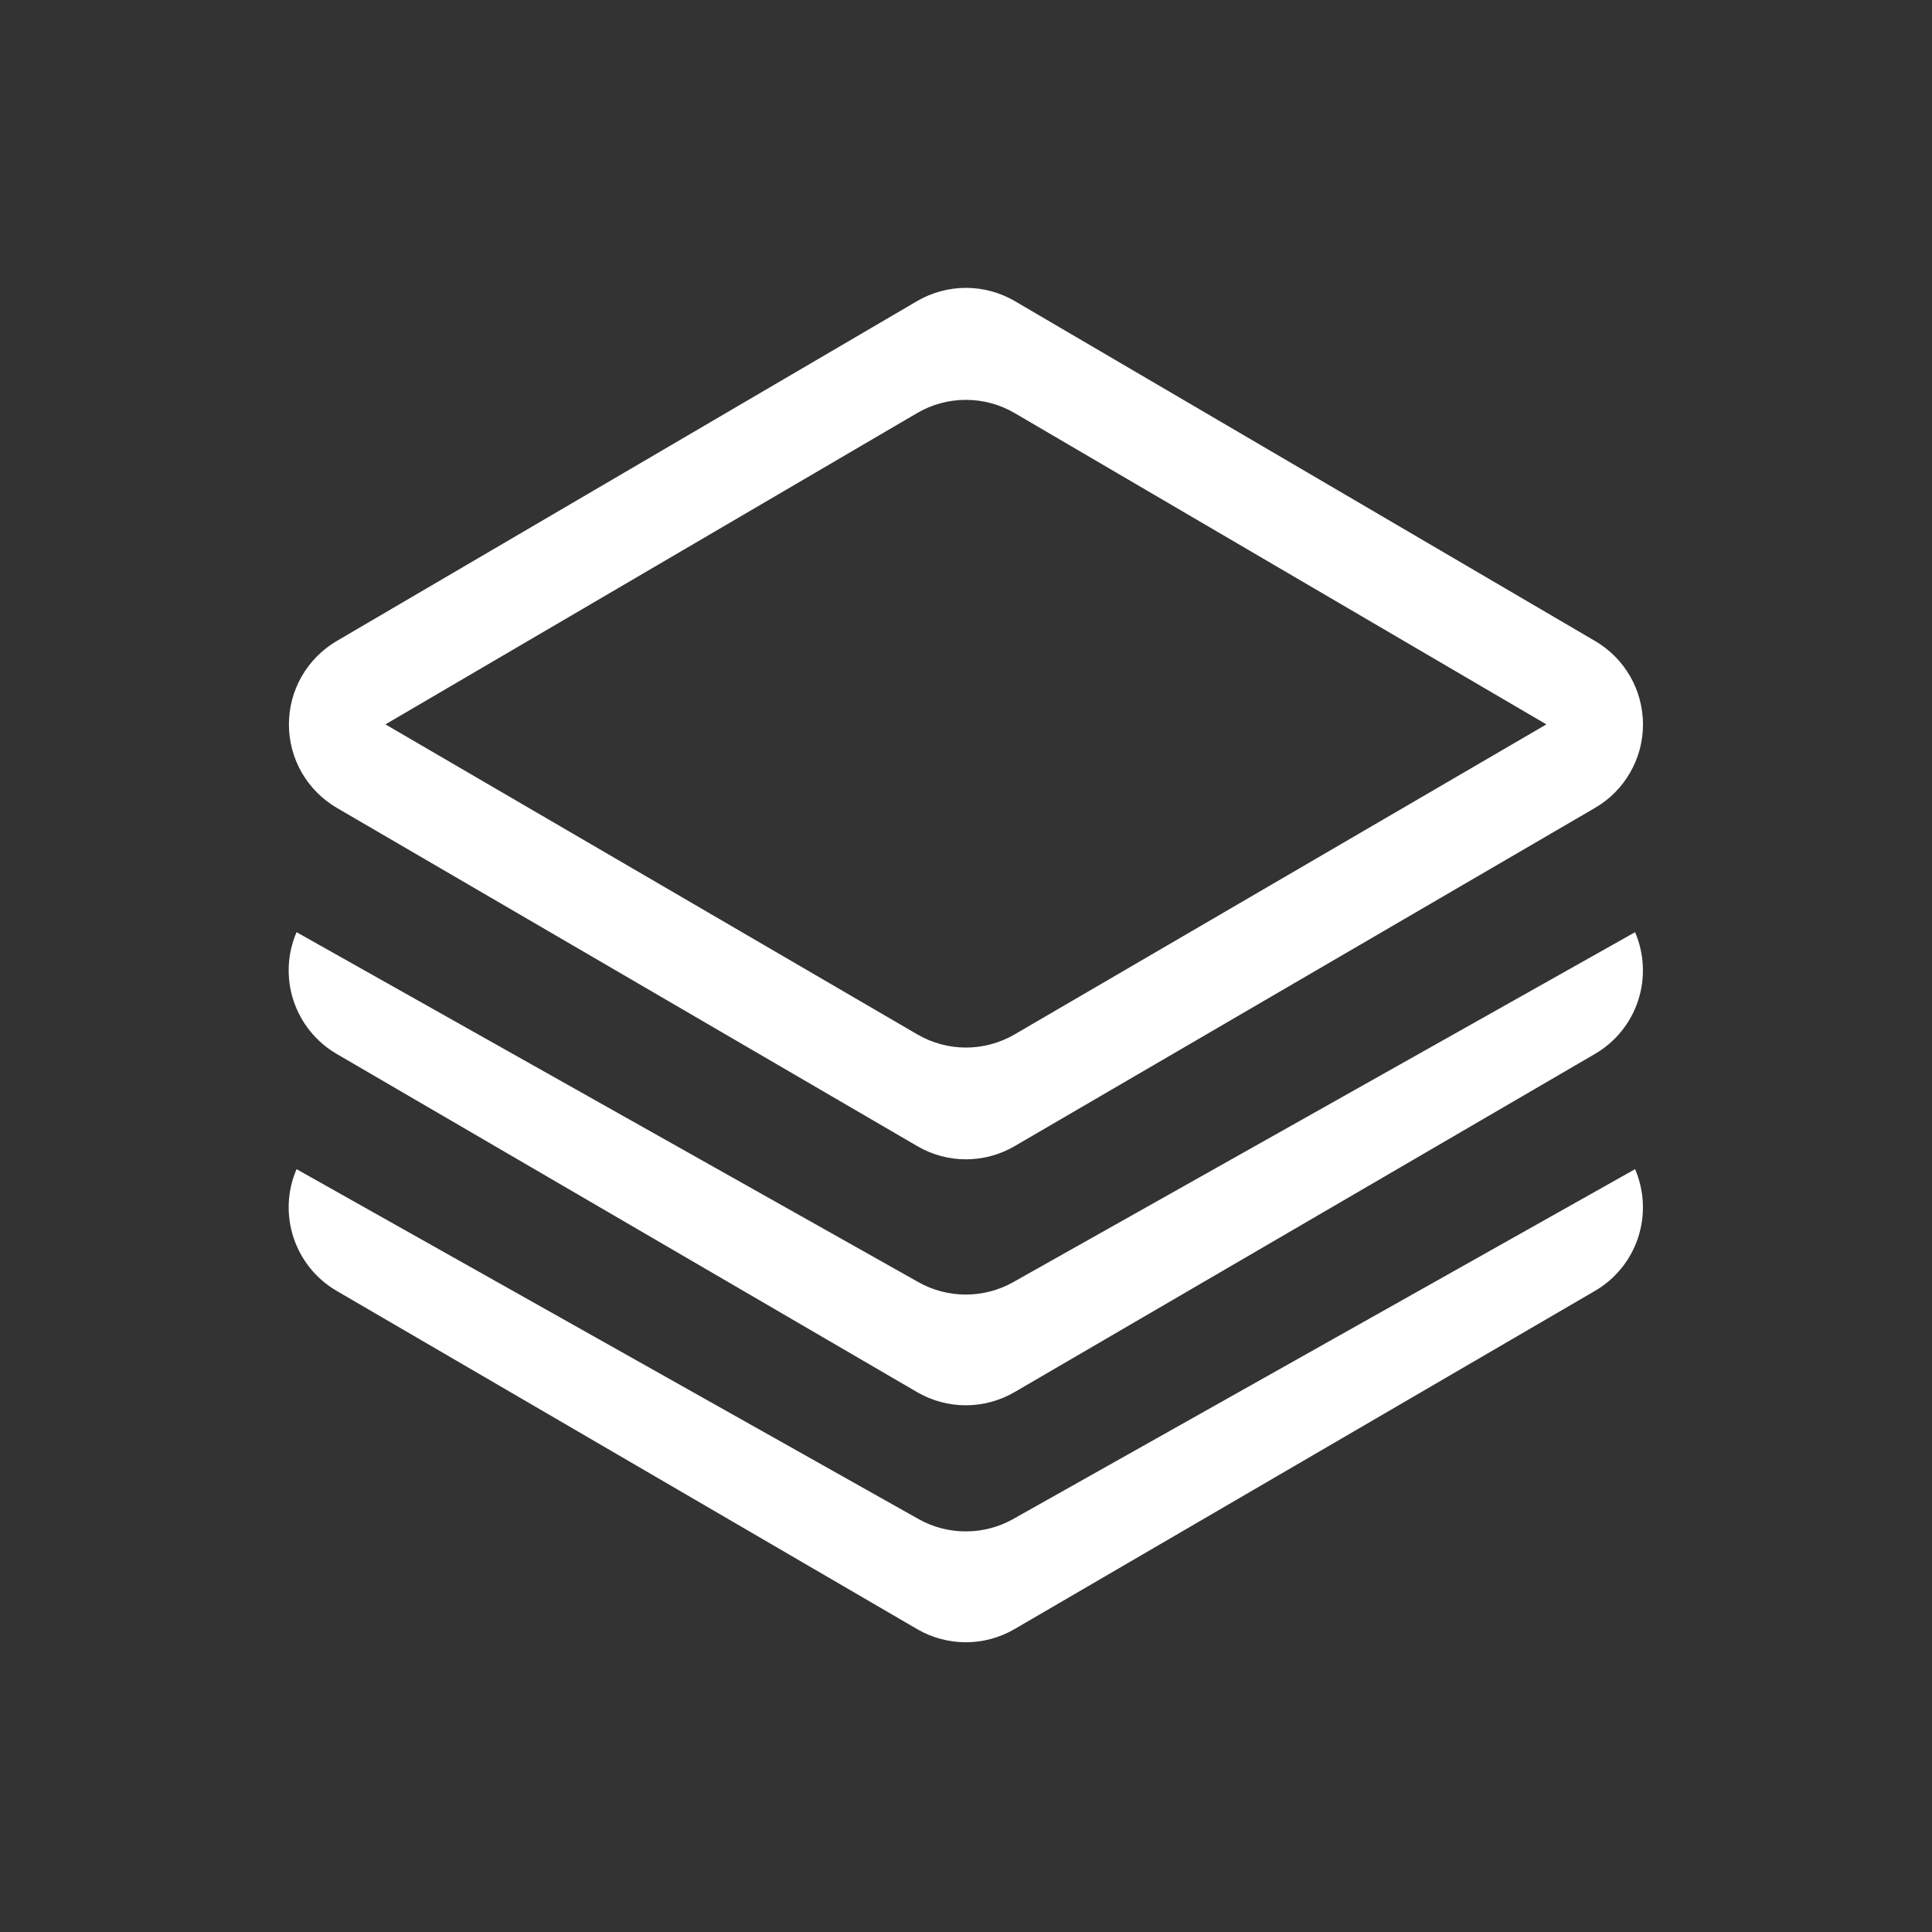 <svg width="32" height="32" viewBox="0 0 32 32" fill="none" xmlns="http://www.w3.org/2000/svg">
<rect x="0" y="0" width="32" height="32" fill="#333333" stroke="none"/>
<path d="M16.808 4.987C16.563 4.844 16.284 4.768 15.999 4.768C15.715 4.768 15.436 4.844 15.19 4.987L5.574 10.619C5.334 10.761 5.134 10.963 4.996 11.205C4.857 11.448 4.785 11.722 4.785 12.002C4.786 12.281 4.859 12.555 4.998 12.797C5.138 13.039 5.338 13.24 5.579 13.381L15.194 18.984C15.438 19.127 15.716 19.202 15.999 19.202C16.282 19.202 16.56 19.127 16.805 18.984L26.419 13.381C26.661 13.24 26.861 13.039 27 12.796C27.14 12.554 27.213 12.279 27.213 12C27.213 11.72 27.14 11.446 27.001 11.203C26.862 10.961 26.662 10.759 26.421 10.618L16.808 4.987ZM15.19 6.842C15.435 6.698 15.714 6.623 15.998 6.623C16.282 6.623 16.561 6.698 16.806 6.842L25.613 11.998L16.805 17.133C16.56 17.275 16.282 17.351 15.999 17.351C15.716 17.351 15.438 17.275 15.194 17.133L6.384 11.998L15.19 6.842ZM4.912 15.44L15.213 21.237C15.452 21.372 15.722 21.442 15.997 21.442C16.271 21.442 16.541 21.372 16.781 21.237L27.082 15.44C27.236 15.799 27.254 16.203 27.132 16.574C27.01 16.945 26.756 17.259 26.418 17.456L16.802 23.059C16.557 23.201 16.279 23.276 15.997 23.276C15.714 23.276 15.436 23.201 15.192 23.059L5.576 17.456C5.238 17.259 4.984 16.945 4.862 16.574C4.739 16.203 4.757 15.799 4.912 15.44ZM4.912 19.365L15.213 25.16C15.452 25.295 15.722 25.365 15.997 25.365C16.271 25.365 16.541 25.295 16.781 25.16L27.082 19.365C27.236 19.724 27.254 20.127 27.132 20.499C27.01 20.87 26.756 21.184 26.418 21.381L16.802 26.984C16.557 27.126 16.279 27.201 15.997 27.201C15.714 27.201 15.436 27.126 15.192 26.984L5.576 21.381C5.238 21.184 4.984 20.87 4.862 20.499C4.739 20.127 4.757 19.724 4.912 19.365Z" fill="white"/>
</svg>
